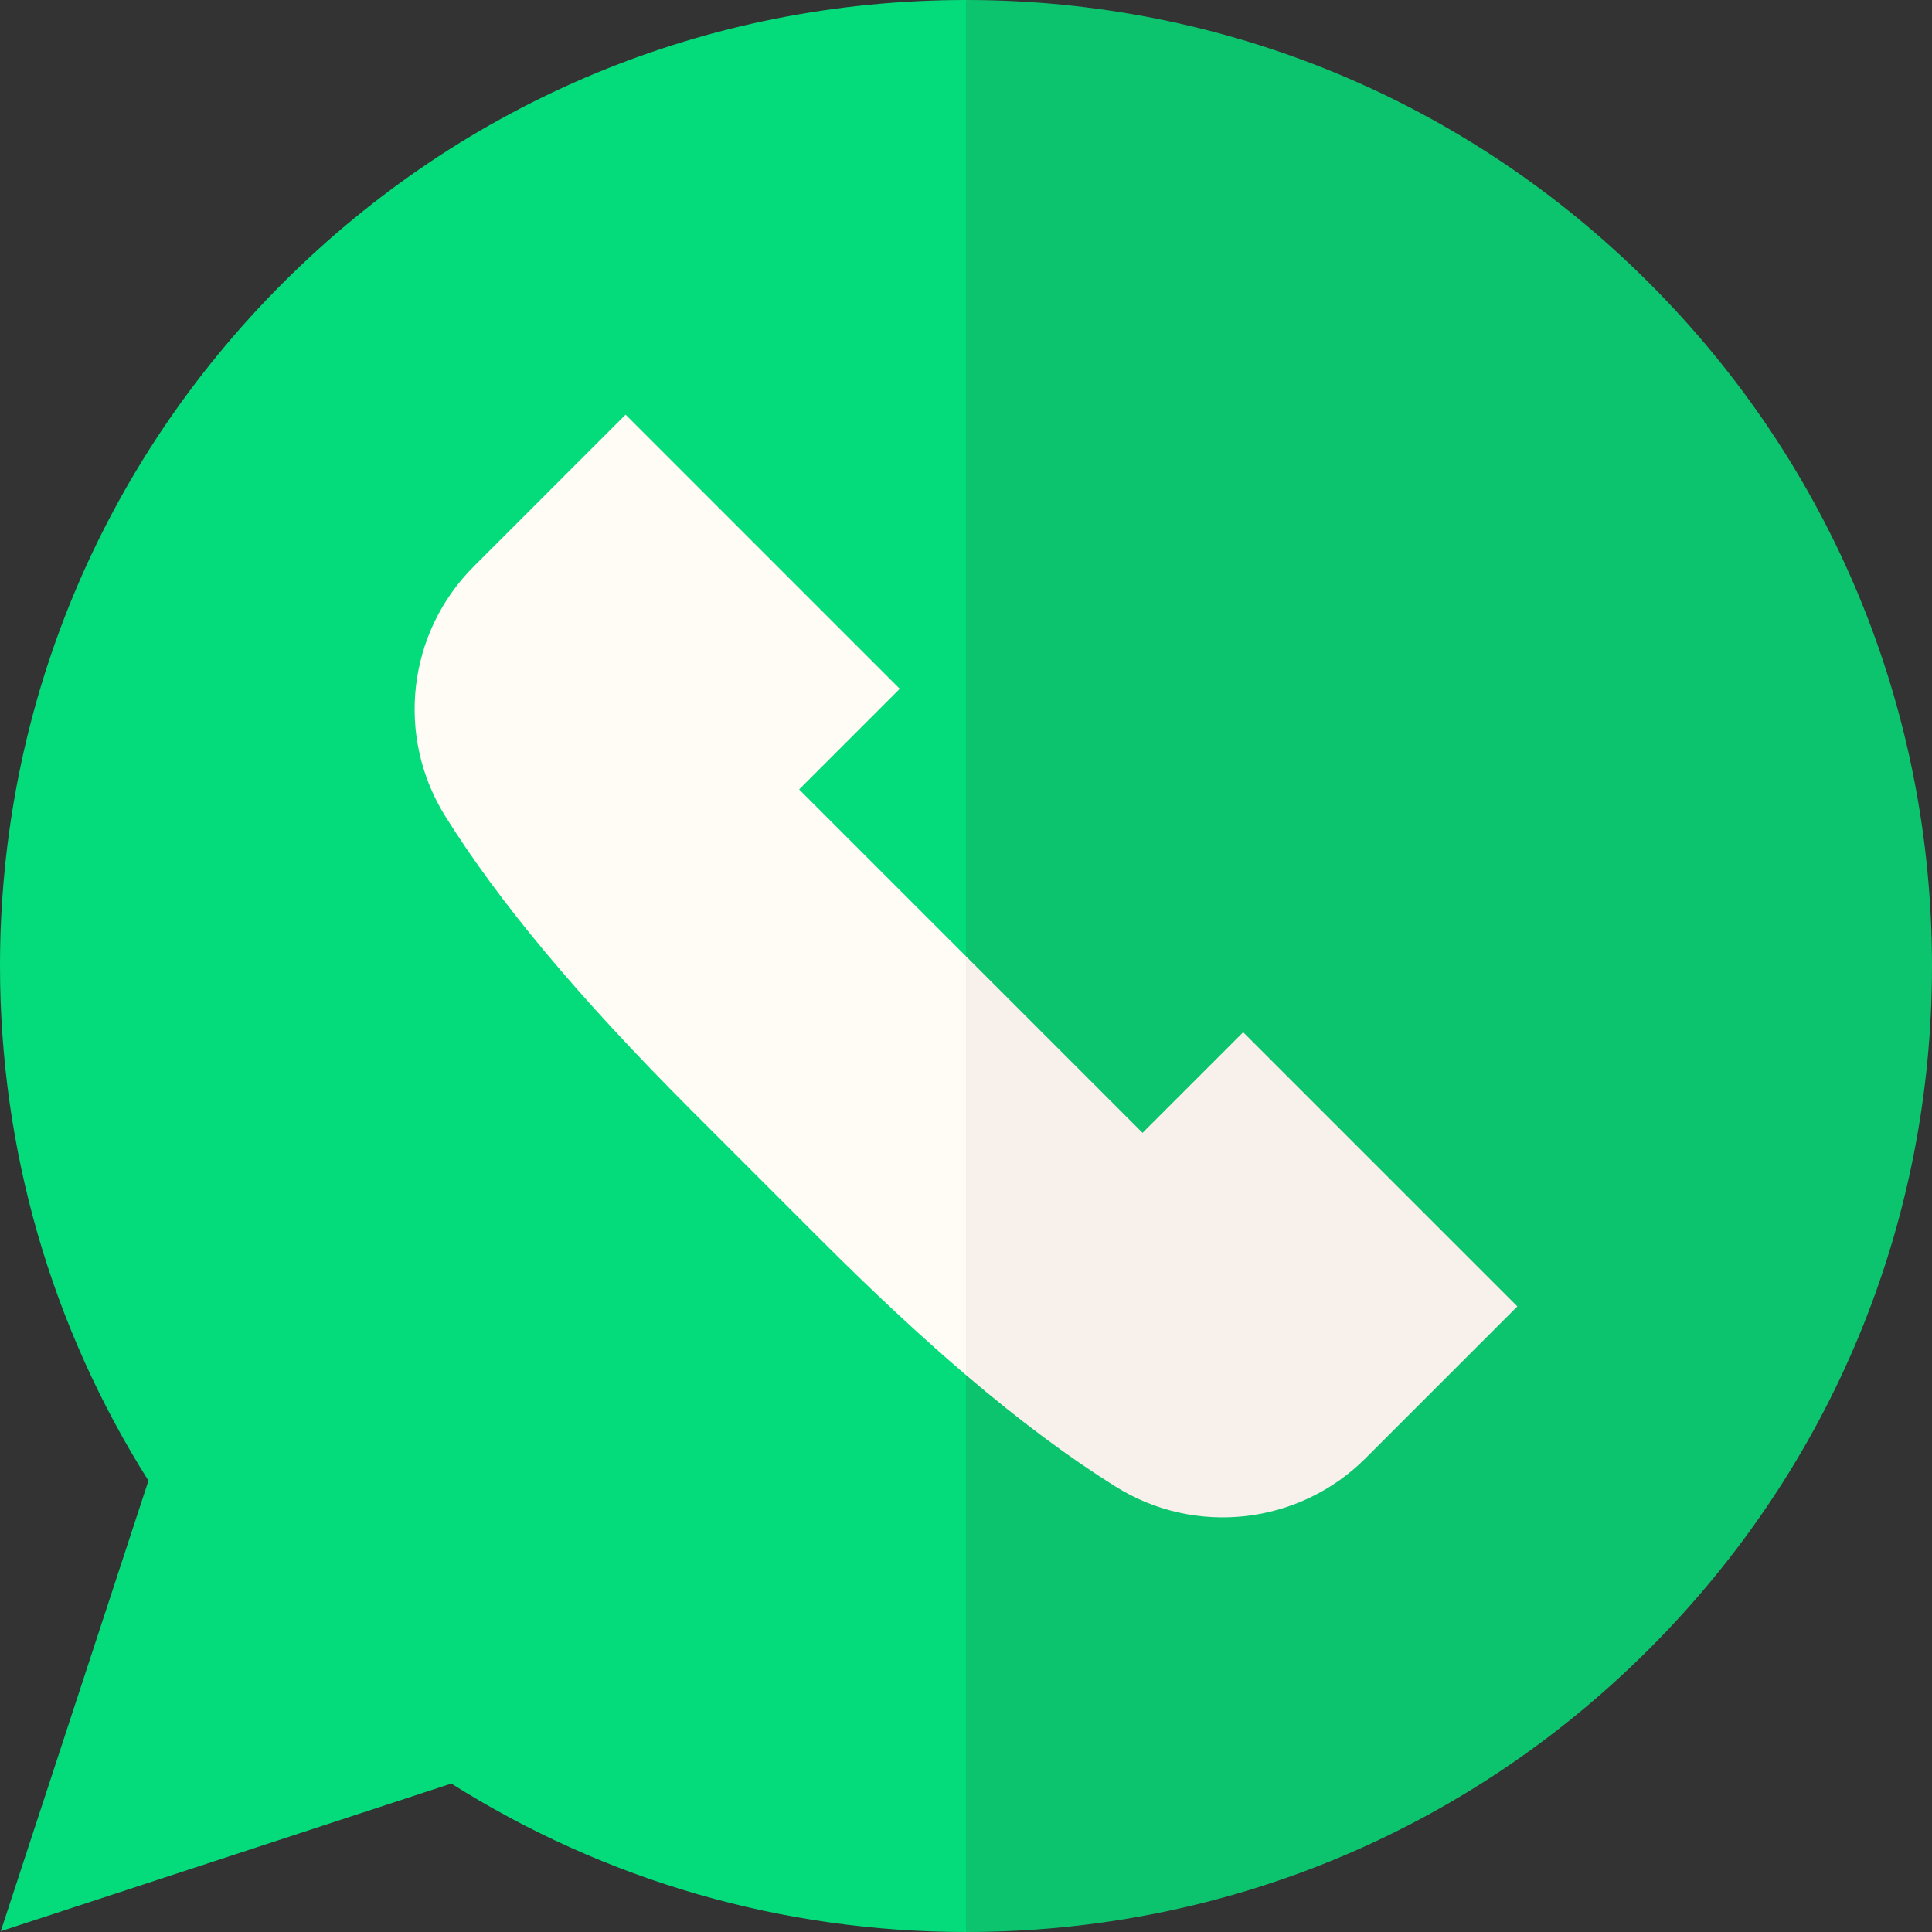 <svg width="70" height="70" viewBox="0 0 70 70" fill="none" xmlns="http://www.w3.org/2000/svg">
<rect x="0" y="0" width="70" height="70" fill="#333333" stroke="none"/>
<path d="M59.749 10.251C53.138 3.641 44.349 0 35 0L33.633 34.649L35 70C44.349 70 53.138 66.359 59.749 59.749C66.359 53.138 70 44.349 70 35C70 25.651 66.359 16.862 59.749 10.251V10.251Z" fill="#0DC46E"/>
<path d="M10.251 10.251C3.641 16.862 0 25.651 0 35C0 41.642 1.856 48.068 5.378 53.649L0.028 69.972L16.351 64.622C21.932 68.144 28.358 70 35 70V0C25.651 0 16.862 3.641 10.251 10.251V10.251Z" fill="#04DB7B"/>
<path d="M45.043 37.4L41.397 41.046L35 34.648L33.633 40.887L35 49.82C36.956 51.488 38.741 52.813 40.424 53.865C43.314 55.671 47.068 55.243 49.478 52.834L54.977 47.334L45.043 37.4Z" fill="#F7F0EB"/>
<path d="M28.954 28.603L32.6 24.957L22.666 15.023L17.166 20.522C14.757 22.932 14.329 26.686 16.135 29.576C18.061 32.657 20.9 36.08 25.089 40.268L29.732 44.911C31.632 46.812 33.375 48.434 35 49.82V34.648L28.954 28.603Z" fill="#FFFBF5"/>
</svg>
